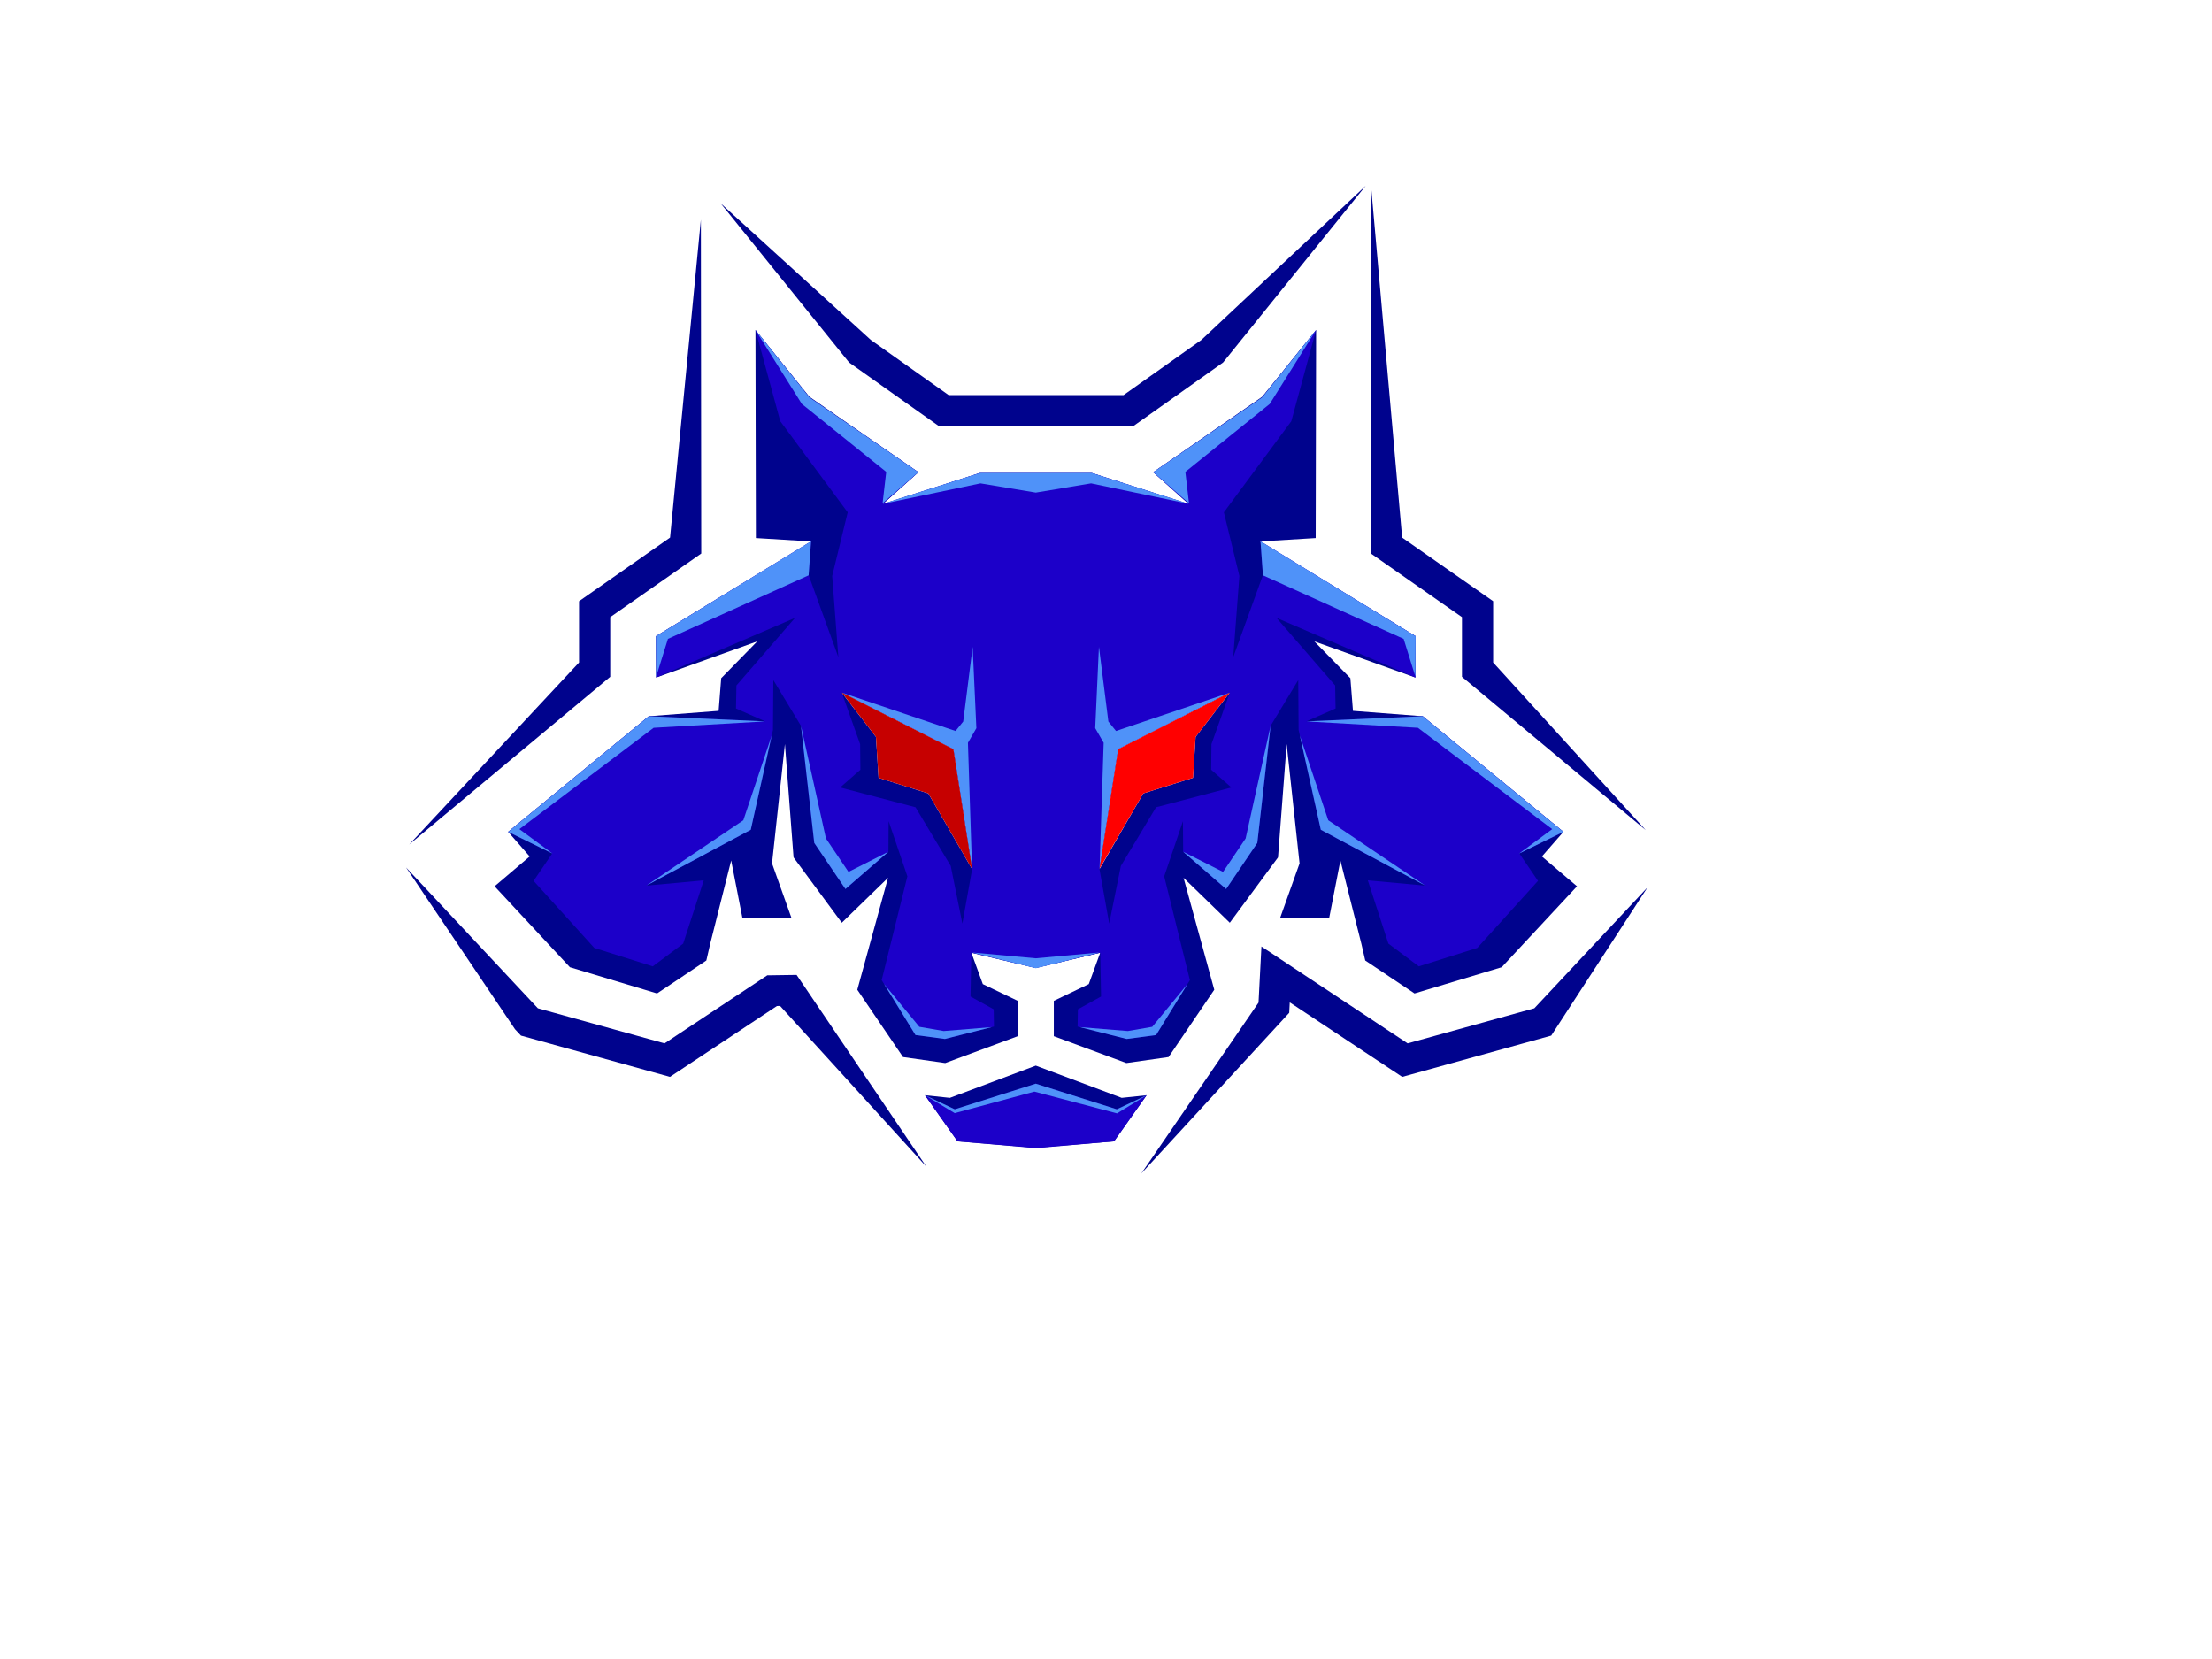 <?xml version="1.0" standalone="no"?>
<!DOCTYPE svg PUBLIC "-//W3C//DTD SVG 20010904//EN" "http://www.w3.org/TR/2001/REC-SVG-20010904/DTD/svg10.dtd">
<!-- Created using Karbon, part of Calligra: http://www.calligra.org/karbon -->
<svg xmlns="http://www.w3.org/2000/svg" xmlns:xlink="http://www.w3.org/1999/xlink" width="3686.4pt" height="2764.8pt">
<defs/>
<g id="layer0">
  <path id="shape0" transform="translate(902.26, 412.8)" fill="#00038d" fill-rule="evenodd" d="M2758.64 1558.97L2544.63 1888.38L2213.56 1980.08L1963.66 1814.53L1962.46 1837.68L1633.76 2194.75L1894.26 1815.08L1900.72 1690.4L2225.61 1905.63L2507.07 1827.67ZM2144.97 7.95L2213.39 781.76L2415.61 923.09L2415.61 1059.31L2754.68 1431.77L2346.32 1091.12L2346.32 958.53L2144.05 817.18ZM698.91 38.77L1032.73 342.55L1205.75 465.17L1594.27 465.17L1767.29 342.55L2132.4 0L1815.47 392.68L1616.54 533.66L1183.47 533.66L984.54 392.68ZM7.11 1463.66L384.41 1059.31L384.41 923.09L586.64 781.76L655.13 75.43L655.96 817.18L453.69 958.53L453.69 1091.12ZM824.18 1822.59L586.47 1980.08L255.4 1888.38L242.1 1874.17L0 1514.76C97.65 1619.06 195.31 1723.36 292.95 1827.66L574.41 1905.62L802.66 1754.41L867.84 1753.5L1156.04 2179.41L831.18 1822.5Z"/>
  <path id="shape1" transform="translate(1099, 733.27)" fill="#00038d" fill-rule="evenodd" d="M963.77 1029.74L853.24 995.13L847.46 904.2L771.39 805.65L1019.5 928.7L1061.09 1198.04ZM1441.39 1029.74L1551.92 995.13L1557.7 904.2L1633.77 805.65L1385.66 928.7L1344.08 1198.04ZM1202.6 1634.62L1393.5 1706.24L1448.8 1700.41L1376.45 1802.86L1202.61 1817.26L1202.57 1817.19L1202.57 1817.26L1028.73 1802.86L956.39 1700.41L1011.69 1706.24ZM359.03 772.28L583.57 691.94L503.54 773.77L497.82 846.31L342.73 858.24L30.19 1115.09L77.96 1169.84L0 1236.14L167.38 1415.96L361.03 1474.24L470.55 1400.98L479.08 1364.02L525.72 1178.77L550.84 1307.37L659.87 1306.98L616.48 1185.23L645.16 920.03C651.55 1003.98 657.93 1087.95 664.32 1171.9L771.51 1317.1L874.28 1217.27L805.99 1466L907.57 1615.57L1001.33 1628.91L1162.53 1569.2L1162.53 1490.69L1084.88 1453.48L1059.39 1383.65L1199.22 1416.84L1202.56 1416.09L1202.56 1415.43L1202.6 1416.09L1205.95 1416.84L1345.78 1383.65L1320.3 1453.48L1242.65 1490.69L1242.65 1569.2L1403.85 1628.91L1497.61 1615.57L1599.19 1466L1530.9 1217.27L1633.67 1317.1L1740.86 1171.9C1747.26 1087.95 1753.64 1003.98 1760.02 920.03L1788.7 1185.23L1745.31 1306.98L1854.34 1307.37L1879.46 1178.77L1926.1 1364.02L1934.63 1400.98L2044.16 1474.24L2237.81 1415.96L2405.18 1236.14L2327.22 1169.84L2374.99 1115.09L2062.44 858.24L1907.35 846.31L1901.63 773.77L1821.59 691.94L2046.13 772.28L2046.58 680.43L1700.92 469.88L1824.56 462.36L1825.49 0L1705.68 148.31L1463.48 316.02L1543.5 387.56L1327.21 317.89L1202.6 317.89L1202.56 317.93L1202.56 317.89L1077.96 317.89L861.67 387.56L941.69 316.02L699.49 148.31L579.68 1.13687e-13L580.62 462.36L704.25 469.88L358.59 680.43Z"/>
  <path id="shape2" transform="translate(1129.2, 733.26)" fill="#1c00c9" fill-rule="evenodd" d="M905.13 1060.53L737.71 1016.55L782.67 977.16L782.05 920.26L741.19 805.65L989.3 931.38L1030.89 1198.04L1009.25 1318.96L983.37 1190.9ZM1439.63 1060.53L1607.05 1016.55L1562.09 977.16L1562.71 920.26L1603.57 805.65L1355.46 931.38L1313.88 1198.04L1335.52 1318.96L1361.4 1190.9ZM1352.46 1731.68L1418.59 1700.42L1346.24 1802.87L1172.4 1818.03L998.52 1802.87L926.18 1700.42L992.31 1731.68L1172.36 1674.74ZM328.83 772.29L637.34 639.75L507.2 789.85L506.22 841.08L571.24 869.74L312.54 858.24L0 1115.09L97.88 1163.16L56.48 1224.1L191.36 1373.12L321.33 1414.02L388.87 1363.49L434.57 1222.94L306.73 1234.71L539.05 1110.52L588.37 888.74L589.19 777.98L650.58 879.54L680.14 1139.77L749.41 1242.15L844.93 1159.35L845.4 1091.46L887.05 1214L829.93 1444.58L905.11 1566.71L970.43 1575.37L1079.48 1547.8L1078.81 1509.44L1027.31 1481.04L1029.17 1383.65L1169 1416.84L1172.34 1416.09L1172.34 1415.9L1172.38 1416.09L1175.73 1416.84L1315.56 1383.65L1317.43 1481.04L1265.93 1509.44L1265.26 1547.8L1374.31 1575.37L1439.64 1566.71L1514.81 1444.58L1457.7 1214L1499.35 1091.46L1499.82 1159.35L1595.34 1242.15L1664.61 1139.77L1694.18 879.54L1755.57 777.98L1756.39 888.74L1805.7 1110.52L2038.02 1234.71L1910.18 1222.94L1955.88 1363.49L2023.43 1414.02L2153.41 1373.12L2288.29 1224.1L2246.89 1163.16L2344.77 1115.09L2032.23 858.24L1773.52 869.74L1838.54 841.08L1837.56 789.85L1707.42 639.75L2015.92 772.29L2016.35 680.42L1671.7 469.56L1677.11 544.65L1611.12 726.88L1624.81 546.58L1590.32 405.17L1740.18 202.68L1795.29 0L1675.48 149.65L1433.28 316.02L1511.95 386.23L1297.01 317.89C1213.5 317.89 1131.26 317.89 1047.76 317.89L832.82 386.23L911.49 316.02L669.29 149.65L549.48 0L604.59 202.68L754.46 405.17L719.97 546.58L733.66 726.88L667.67 544.65L673.07 469.56L328.42 680.42Z"/>
  <path id="shape3" transform="translate(1129.19, 733.44)" fill="#4f92f9" fill-rule="evenodd" d="M652.56 164.13L840.07 315.09L831.97 384.93L911.49 315.85L669.29 149.48L549.62 0ZM1692.23 164.13L1504.72 315.09L1512.82 384.93L1433.3 315.85L1675.5 149.48L1795.17 0ZM355.01 686.18L667.8 544.86L667.66 544.48L672.99 470.36L673.04 469.65L673.06 469.39L672.66 469.63L328.41 680.24L328.83 770.27ZM1989.77 686.18L1676.98 544.86L1677.12 544.48L1671.79 470.36L1671.74 469.65L1671.72 469.39L1672.13 469.63L2016.38 680.24L2015.96 770.27ZM323.22 883.79L571.25 869.57L312.54 858.07L0 1114.92L98.69 1163.35L24.93 1108.92ZM2021.56 883.79L1773.54 869.57L2032.25 858.07L2344.79 1114.92L2246.09 1163.35L2319.85 1108.92ZM585.67 900.7L522.52 1089.24L307.02 1234.37L539.06 1110.34ZM1759.11 900.7L1822.27 1089.24L2037.77 1234.37L1805.73 1110.34ZM1032.08 703.86L1011.1 869.85L994.1 890.89L741.46 805.61L989.32 931.21L1030.72 1196.66L1030.72 1196.64L1021.6 917.07L1040.35 884.62ZM1312.7 703.86L1333.68 869.85L1350.68 890.89L1603.33 805.61L1355.47 931.21L1314.07 1196.66L1314.07 1196.64L1323.2 917.07L1304.45 884.62ZM967.8 1557.55L913.62 1548.18L835.31 1453.1L905.12 1566.52L970.44 1575.18L1074.56 1548.86ZM1376.99 1557.55L1431.16 1548.18L1509.48 1453.1L1439.67 1566.52L1374.34 1575.18L1270.22 1548.86ZM1030.74 1383.02L1172.4 1418.04L1314.03 1383.02L1172.36 1395.95ZM706.12 1129.68L650.71 879.78L680.15 1139.59L749.42 1241.97L844.94 1159.17L756.23 1203.98ZM1638.65 1129.68L1694.07 879.78L1664.63 1139.59L1595.36 1241.97L1499.84 1159.17L1588.55 1203.98ZM1049.46 340.64L1172.39 361.13L1295.32 340.64L1511.82 385.98L1297.02 317.72L1172.41 317.72L1172.37 317.73L1172.37 317.72L1047.77 317.72L832.97 385.98Z"/>
  <path id="shape4" transform="translate(2055.9, 2408)" fill="#4f92f9" fill-rule="evenodd" d="M242.59 17.62L426.27 65.98L491.74 25.88L491.89 25.68L425.76 56.94L245.66 0L65.6 56.94L0 25.93L65.51 65.47Z"/>
  <path id="shape5" transform="translate(1870.64, 1539.04)" fill="#c60000" fill-rule="evenodd" d="M0 0L247.86 125.6L289.45 392.26L192.13 223.97L81.6 189.35L75.82 98.42Z"/>
  <path id="shape6" transform="translate(2443.26, 1539.04)" fill="#ff0000" fill-rule="evenodd" d="M289.25 0L213.44 98.42L207.66 189.35L97.13 223.97L0 391.03L41.4 125.6Z"/>
  <g id="group0" transform="" fill="none"/>
  <g id="group1" transform="" fill="none"/>
  <g id="group2" transform="" fill="none"/>
  <g id="group3" transform="" fill="none"/>
  <g id="group4" transform="" fill="none"/>
  <g id="group5" transform="" fill="none"/>
 </g>
</svg>
